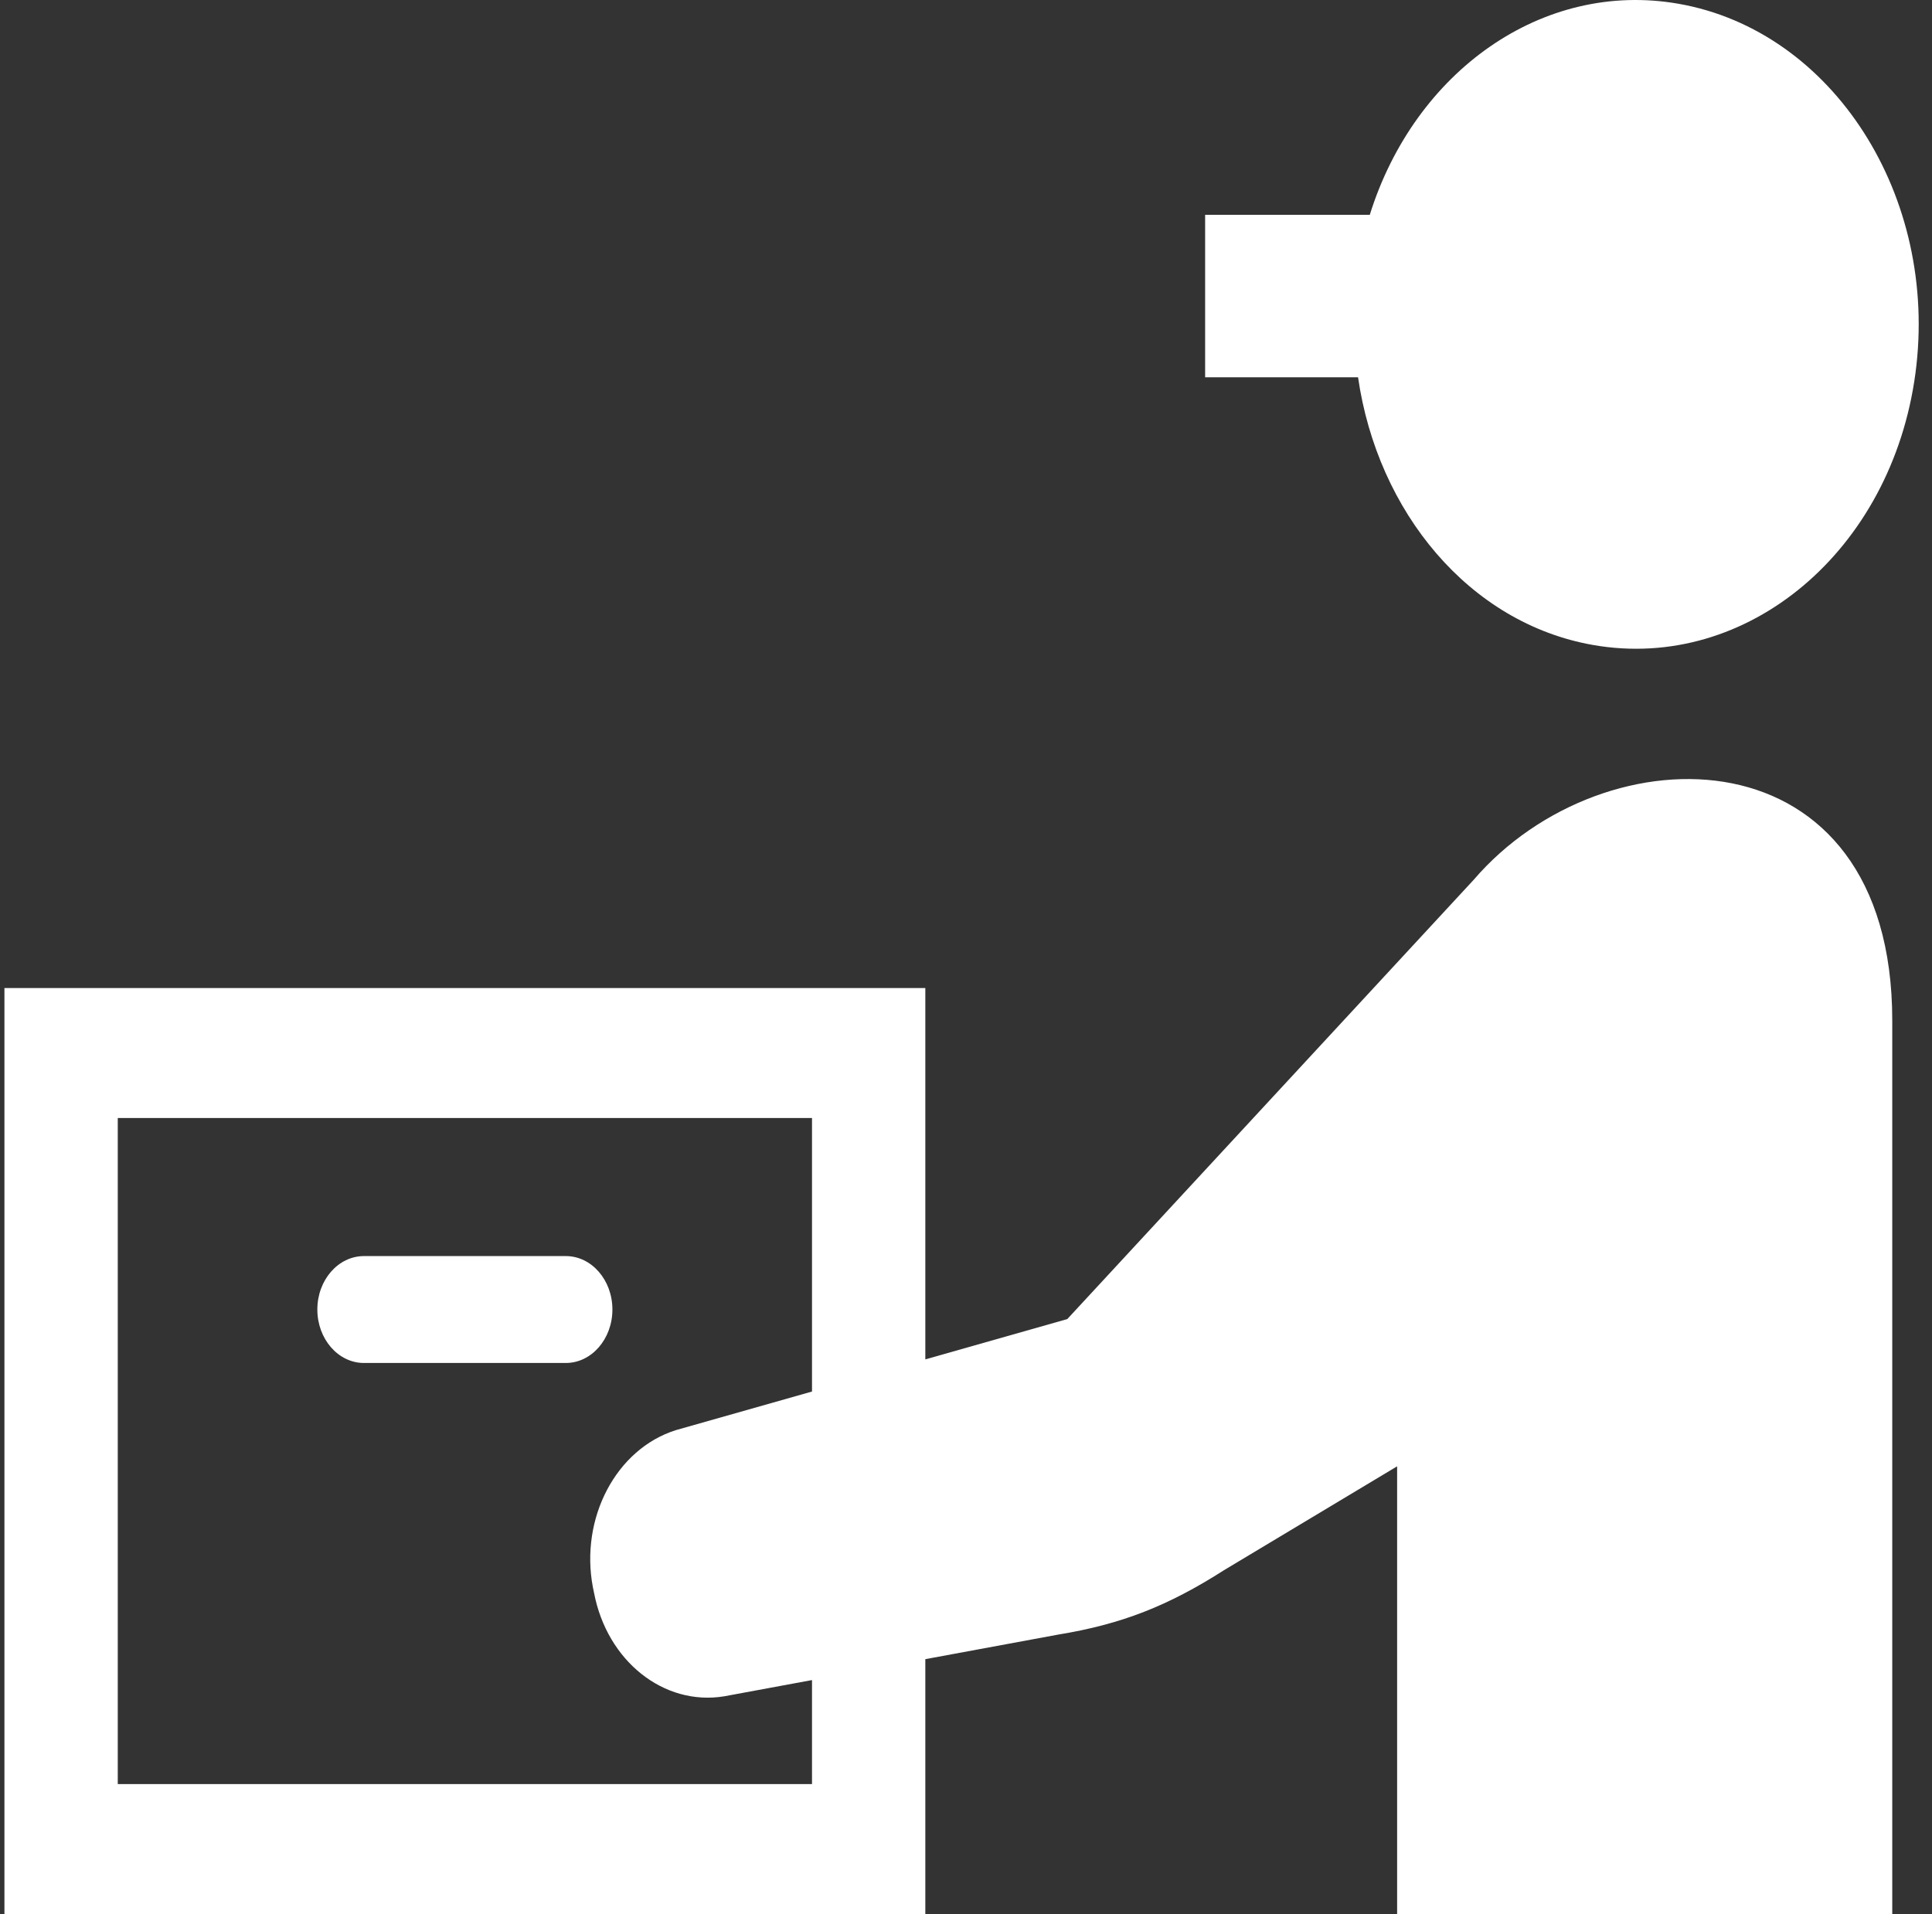 <svg width="109" height="108" viewBox="0 0 109 108" fill="none" xmlns="http://www.w3.org/2000/svg">
<rect x="0" y="0" width="109" height="108" fill="#333333" stroke="none"/>
<path d="M94.701 0.213C87.026 -1.134 79.803 4.041 77.281 12.121H67.991V21.289H76.619C77.718 28.878 82.882 35.164 89.877 36.393C98.585 37.921 106.728 31.061 108.065 21.07C109.395 11.08 103.413 1.741 94.701 0.213Z" fill="white"/>
<path d="M34.551 73.89C34.551 72.226 33.375 70.874 31.922 70.874H20.534C19.08 70.874 17.904 72.226 17.904 73.89C17.904 75.551 19.08 76.906 20.534 76.906H31.922C33.375 76.906 34.551 75.552 34.551 73.89Z" fill="white"/>
<path d="M83.148 49.637L60.214 74.429L52.205 76.703V55.749H0.25V108H52.205V93.618L59.704 92.231C63.279 91.646 65.904 90.612 69.056 88.598L78.823 82.737V108H106.758V57.587C106.758 41.086 90.535 41.041 83.148 49.637ZM45.812 100.667H6.644V63.082H45.812V78.517L38.13 80.696C34.761 81.759 32.707 85.66 33.452 89.573L33.515 89.875C34.249 93.724 37.449 96.27 40.852 95.715L45.812 94.798V100.667Z" fill="white"/>
</svg>
